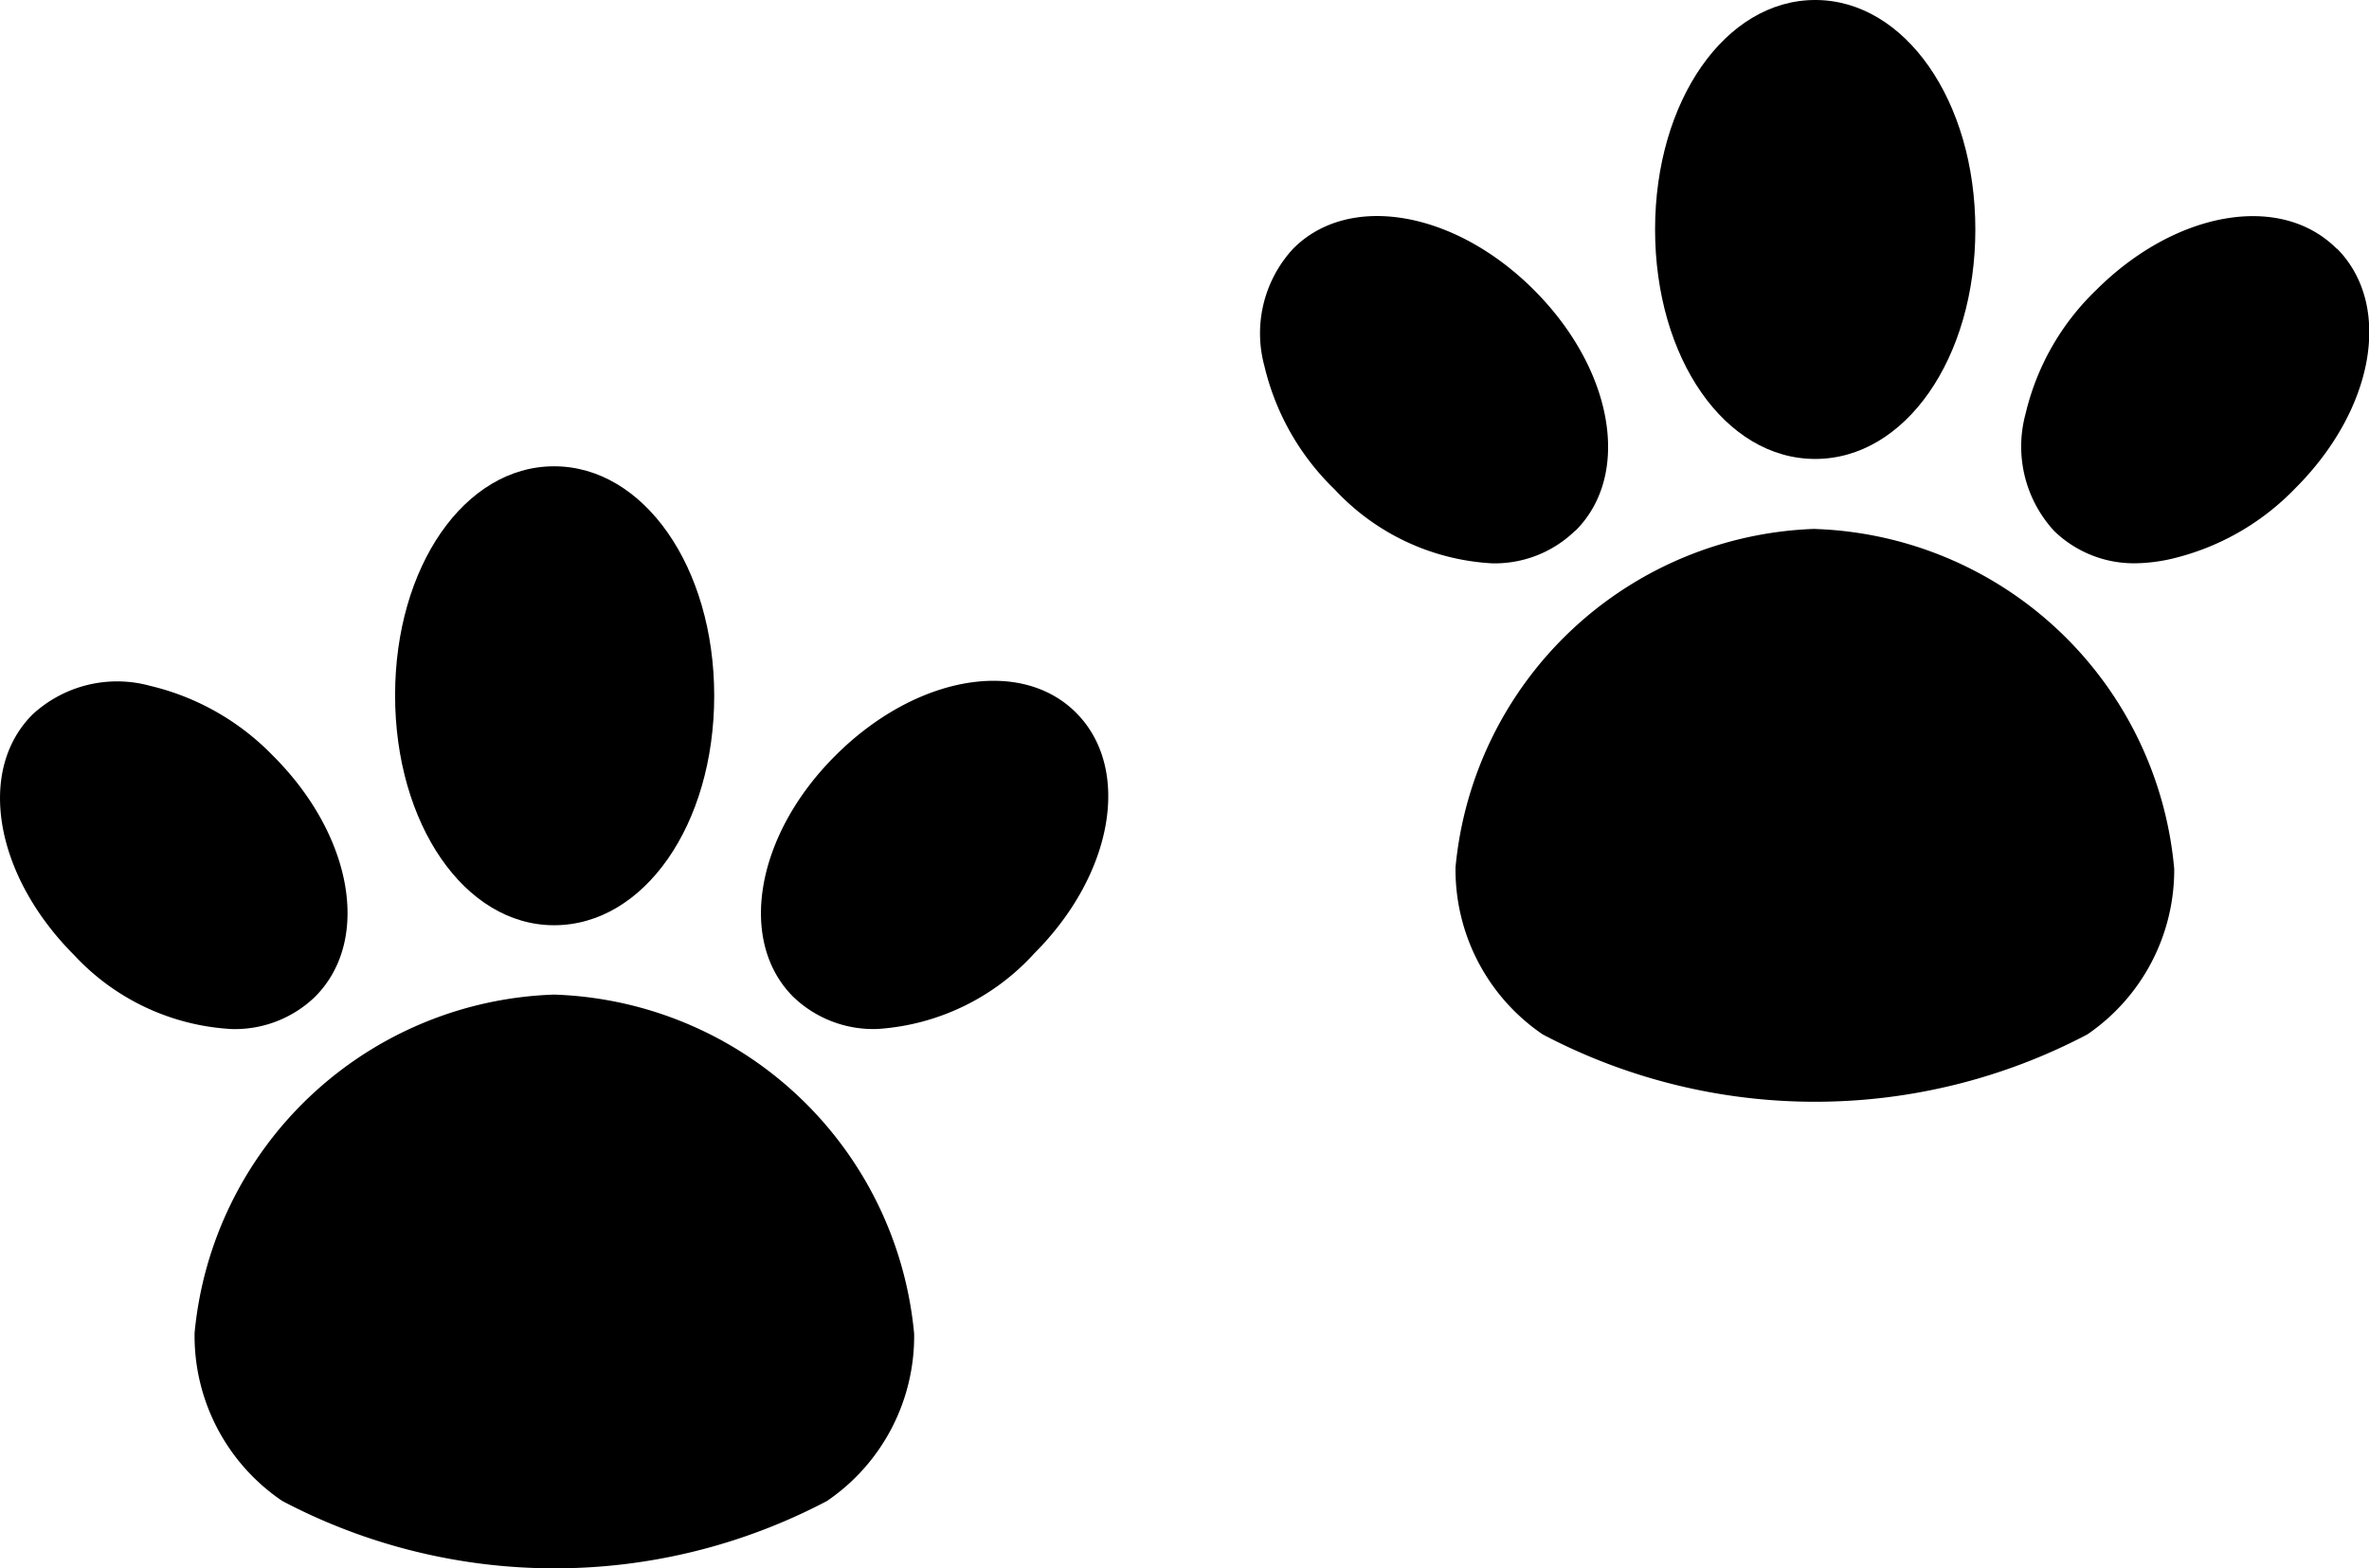 <svg xmlns="http://www.w3.org/2000/svg" width="24.824" height="16.436" viewBox="0 0 24.824 16.436"><defs></defs><g transform="translate(-87.948 -144.72)"><path class="a" d="M145.666,215.69c.943,0,1.678-1.055,1.678-2.405s-.739-2.405-1.678-2.405-1.666,1.055-1.666,2.4S144.727,215.69,145.666,215.69Z" transform="translate(-51.912 -61.273)"/><path class="a" d="M91.249,244.7c.591-.591.393-1.693-.437-2.523a2.639,2.639,0,0,0-1.291-.736,1.306,1.306,0,0,0-1.232.3c-.591.591-.393,1.693.437,2.523a2.432,2.432,0,0,0,1.649.774A1.209,1.209,0,0,0,91.249,244.7Z" transform="translate(0 -89.533)"/><path class="a" d="M196.678,242.109c-.83.83-1.022,1.938-.437,2.523a1.209,1.209,0,0,0,.886.337,2.431,2.431,0,0,0,1.64-.792c.83-.83,1.022-1.938.437-2.523S197.511,241.273,196.678,242.109Z" transform="translate(-99.981 -89.465)"/><path class="a" d="M119.324,285.84a3.914,3.914,0,0,0-3.767,3.546,2.089,2.089,0,0,0,.919,1.761,6.121,6.121,0,0,0,5.708,0,2.089,2.089,0,0,0,.913-1.752A3.916,3.916,0,0,0,119.324,285.84Z" transform="translate(-25.57 -130.696)"/><path class="a" d="M324.4,149.53c.943,0,1.678-1.055,1.678-2.405s-.739-2.405-1.678-2.405-1.678,1.055-1.678,2.405S323.456,149.53,324.4,149.53Z" transform="translate(-217.431)"/><path class="a" d="M377.98,175.728c-.591-.591-1.693-.393-2.523.437a2.636,2.636,0,0,0-.736,1.291,1.306,1.306,0,0,0,.3,1.232,1.2,1.2,0,0,0,.872.337,1.776,1.776,0,0,0,.36-.047,2.639,2.639,0,0,0,1.291-.736c.833-.83,1.025-1.923.44-2.514Z" transform="translate(-265.547 -28.402)"/><path class="a" d="M270.057,178.658c.591-.591.393-1.693-.437-2.523s-1.938-1.022-2.523-.431a1.306,1.306,0,0,0-.3,1.232,2.639,2.639,0,0,0,.736,1.291,2.432,2.432,0,0,0,1.649.774,1.209,1.209,0,0,0,.872-.343Z" transform="translate(-165.599 -28.377)"/><path class="a" d="M298.205,219.76a3.914,3.914,0,0,0-3.767,3.546,2.089,2.089,0,0,0,.913,1.752,6.121,6.121,0,0,0,5.708,0,2.089,2.089,0,0,0,.91-1.734,3.91,3.91,0,0,0-3.764-3.563Z" transform="translate(-191.238 -69.497)"/></g></svg>